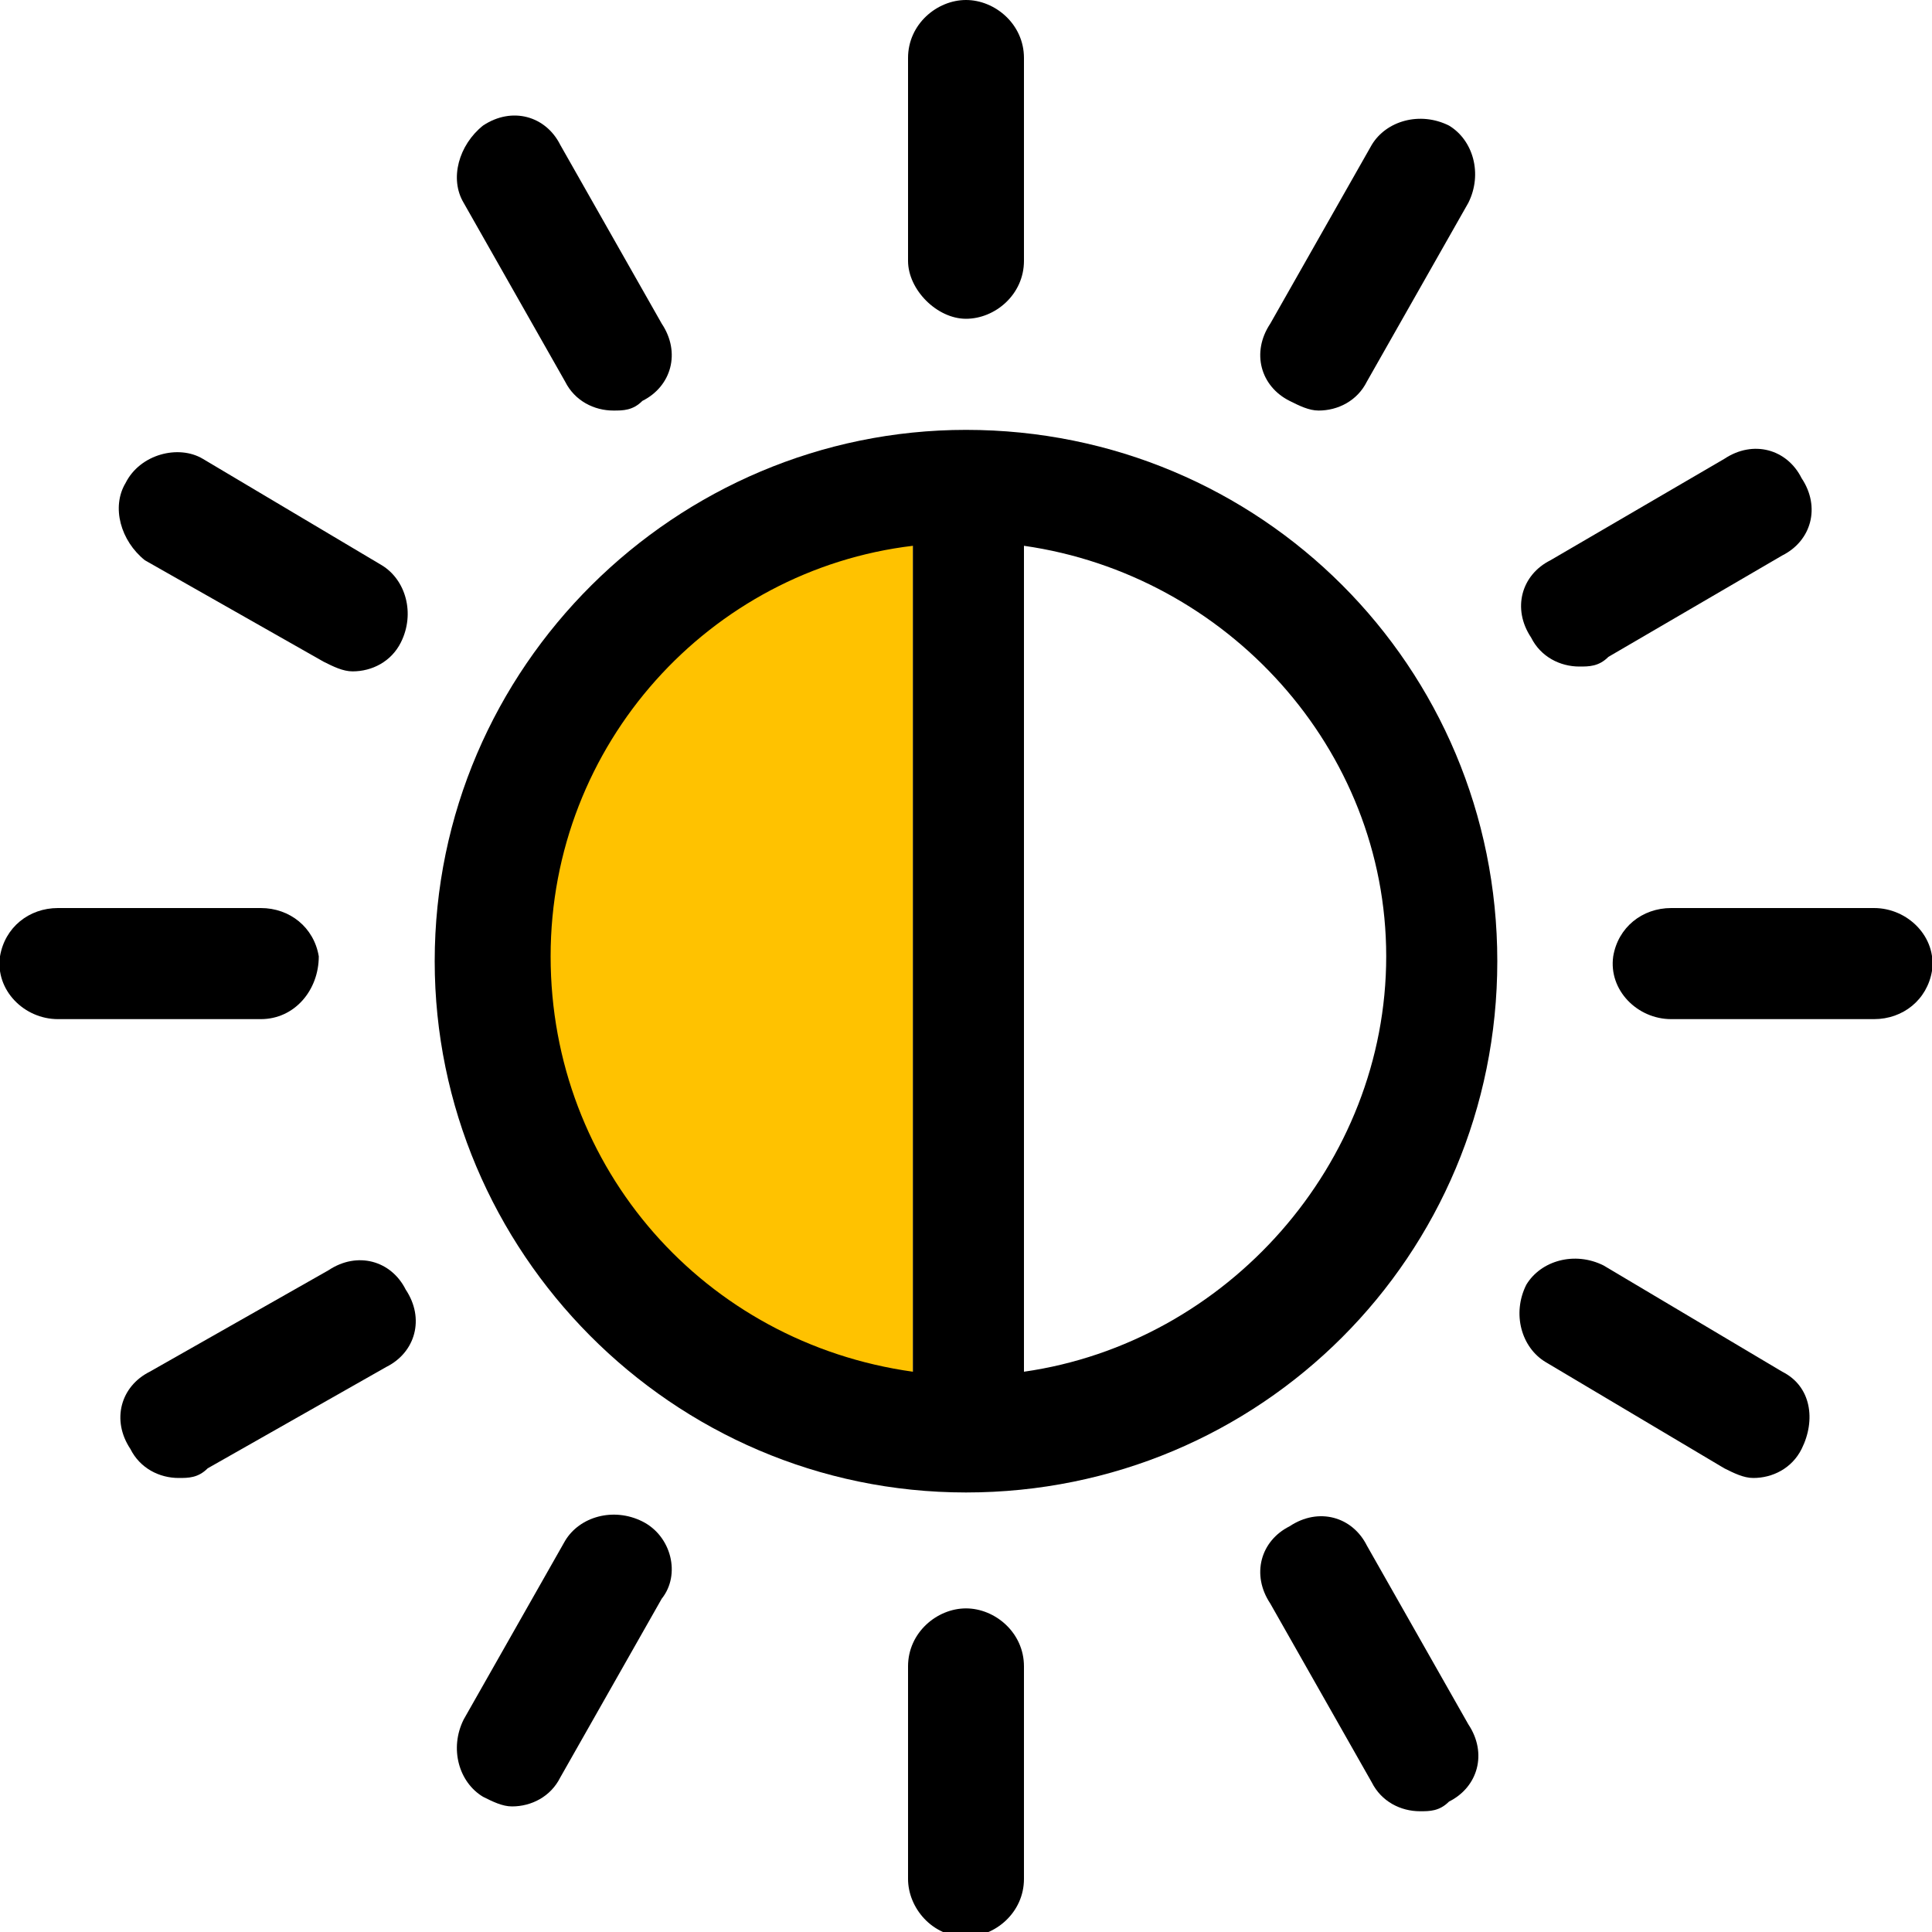 <?xml version="1.0" encoding="utf-8"?>
<!-- Generator: Adobe Illustrator 24.0.1, SVG Export Plug-In . SVG Version: 6.00 Build 0)  -->
<svg version="1.1" id="Layer_1" xmlns="http://www.w3.org/2000/svg" xmlns:xlink="http://www.w3.org/1999/xlink" x="0px" y="0px"
	 viewBox="0 0 40 40" style="enable-background:new 0 0 40 40;" xml:space="preserve">
<style type="text/css">
	.st0{fill:#FFC200;}
</style>
<g>
	<path d="M20,33.3c-0.6,0-1.2,0.5-1.2,1.2v4.4c0,0.6,0.5,1.2,1.2,1.2c0.6,0,1.2-0.5,1.2-1.2v-4.4C21.2,33.8,20.6,33.3,20,33.3z"/>
	<path d="M13.3,31.5c-0.6-0.3-1.3-0.1-1.6,0.4l-2.1,3.7c-0.3,0.6-0.1,1.3,0.4,1.6c0.2,0.1,0.4,0.2,0.6,0.2c0.4,0,0.8-0.2,1-0.6
		l2.1-3.7C14.1,32.6,13.9,31.8,13.3,31.5z"/>
	<path d="M28.3,32c-0.3-0.6-1-0.8-1.6-0.4c-0.6,0.3-0.8,1-0.4,1.6l2.1,3.7c0.2,0.4,0.6,0.6,1,0.6c0.2,0,0.4,0,0.6-0.2
		c0.6-0.3,0.8-1,0.4-1.6L28.3,32z"/>
	<path class="st0" d="M10.9,19.8c0-4.7,3.5-8.6,8-9.2v18.4C14.5,28.4,10.9,24.6,10.9,19.8z"/>
	<path d="M20,8.9c-6,0-11,4.9-11,11c0,6,4.9,11,11,11s11-4.9,11-11C31,13.8,26.1,8.9,20,8.9z M11.4,19.8c0-4.4,3.3-8,7.5-8.5v17.1
		C14.6,27.8,11.4,24.2,11.4,19.8z M21.2,28.4V11.3c4.2,0.6,7.5,4.2,7.5,8.5S25.4,27.8,21.2,28.4z"/>
	<path d="M38.8,18.8h-4.2c-0.6,0-1.1,0.4-1.2,1c-0.1,0.7,0.5,1.3,1.2,1.3h4.2c0.6,0,1.1-0.4,1.2-1C40.1,19.4,39.5,18.8,38.8,18.8z"
		/>
	<path d="M5.4,18.8H1.2c-0.6,0-1.1,0.4-1.2,1c-0.1,0.7,0.5,1.3,1.2,1.3h4.2c0.7,0,1.2-0.6,1.2-1.3C6.5,19.2,6,18.8,5.4,18.8z"/>
	<path d="M32.7,13.8c0.2,0,0.4,0,0.6-0.2l3.6-2.1c0.6-0.3,0.8-1,0.4-1.6c-0.3-0.6-1-0.8-1.6-0.4l-3.6,2.1c-0.6,0.3-0.8,1-0.4,1.6
		C31.9,13.6,32.3,13.8,32.7,13.8z"/>
	<path d="M6.8,26.3l-3.7,2.1c-0.6,0.3-0.8,1-0.4,1.6c0.2,0.4,0.6,0.6,1,0.6c0.2,0,0.4,0,0.6-0.2L8,28.3c0.6-0.3,0.8-1,0.4-1.6
		C8.1,26.1,7.4,25.9,6.8,26.3z"/>
	<path d="M3,11.6l3.7,2.1c0.2,0.1,0.4,0.2,0.6,0.2c0.4,0,0.8-0.2,1-0.6c0.3-0.6,0.1-1.3-0.4-1.6L4.2,9.5C3.7,9.2,2.9,9.4,2.6,10
		C2.3,10.5,2.5,11.2,3,11.6z"/>
	<path d="M36.9,28.4l-3.7-2.2c-0.6-0.3-1.3-0.1-1.6,0.4c-0.3,0.6-0.1,1.3,0.4,1.6l3.7,2.2c0.2,0.1,0.4,0.2,0.6,0.2
		c0.4,0,0.8-0.2,1-0.6C37.6,29.4,37.5,28.7,36.9,28.4z"/>
	<path d="M20,6.6c0.6,0,1.2-0.5,1.2-1.2V1.2C21.2,0.5,20.6,0,20,0c-0.6,0-1.2,0.5-1.2,1.2v4.2C18.8,6,19.4,6.6,20,6.6z"/>
	<path d="M26.7,8.3c0.2,0.1,0.4,0.2,0.6,0.2c0.4,0,0.8-0.2,1-0.6l2.1-3.7c0.3-0.6,0.1-1.3-0.4-1.6c-0.6-0.3-1.3-0.1-1.6,0.4
		l-2.1,3.7C25.9,7.3,26.1,8,26.7,8.3z"/>
	<path d="M11.7,7.9c0.2,0.4,0.6,0.6,1,0.6c0.2,0,0.4,0,0.6-0.2c0.6-0.3,0.8-1,0.4-1.6l-2.1-3.7c-0.3-0.6-1-0.8-1.6-0.4
		C9.5,3,9.3,3.7,9.6,4.2L11.7,7.9z"/>
</g>
</svg>
